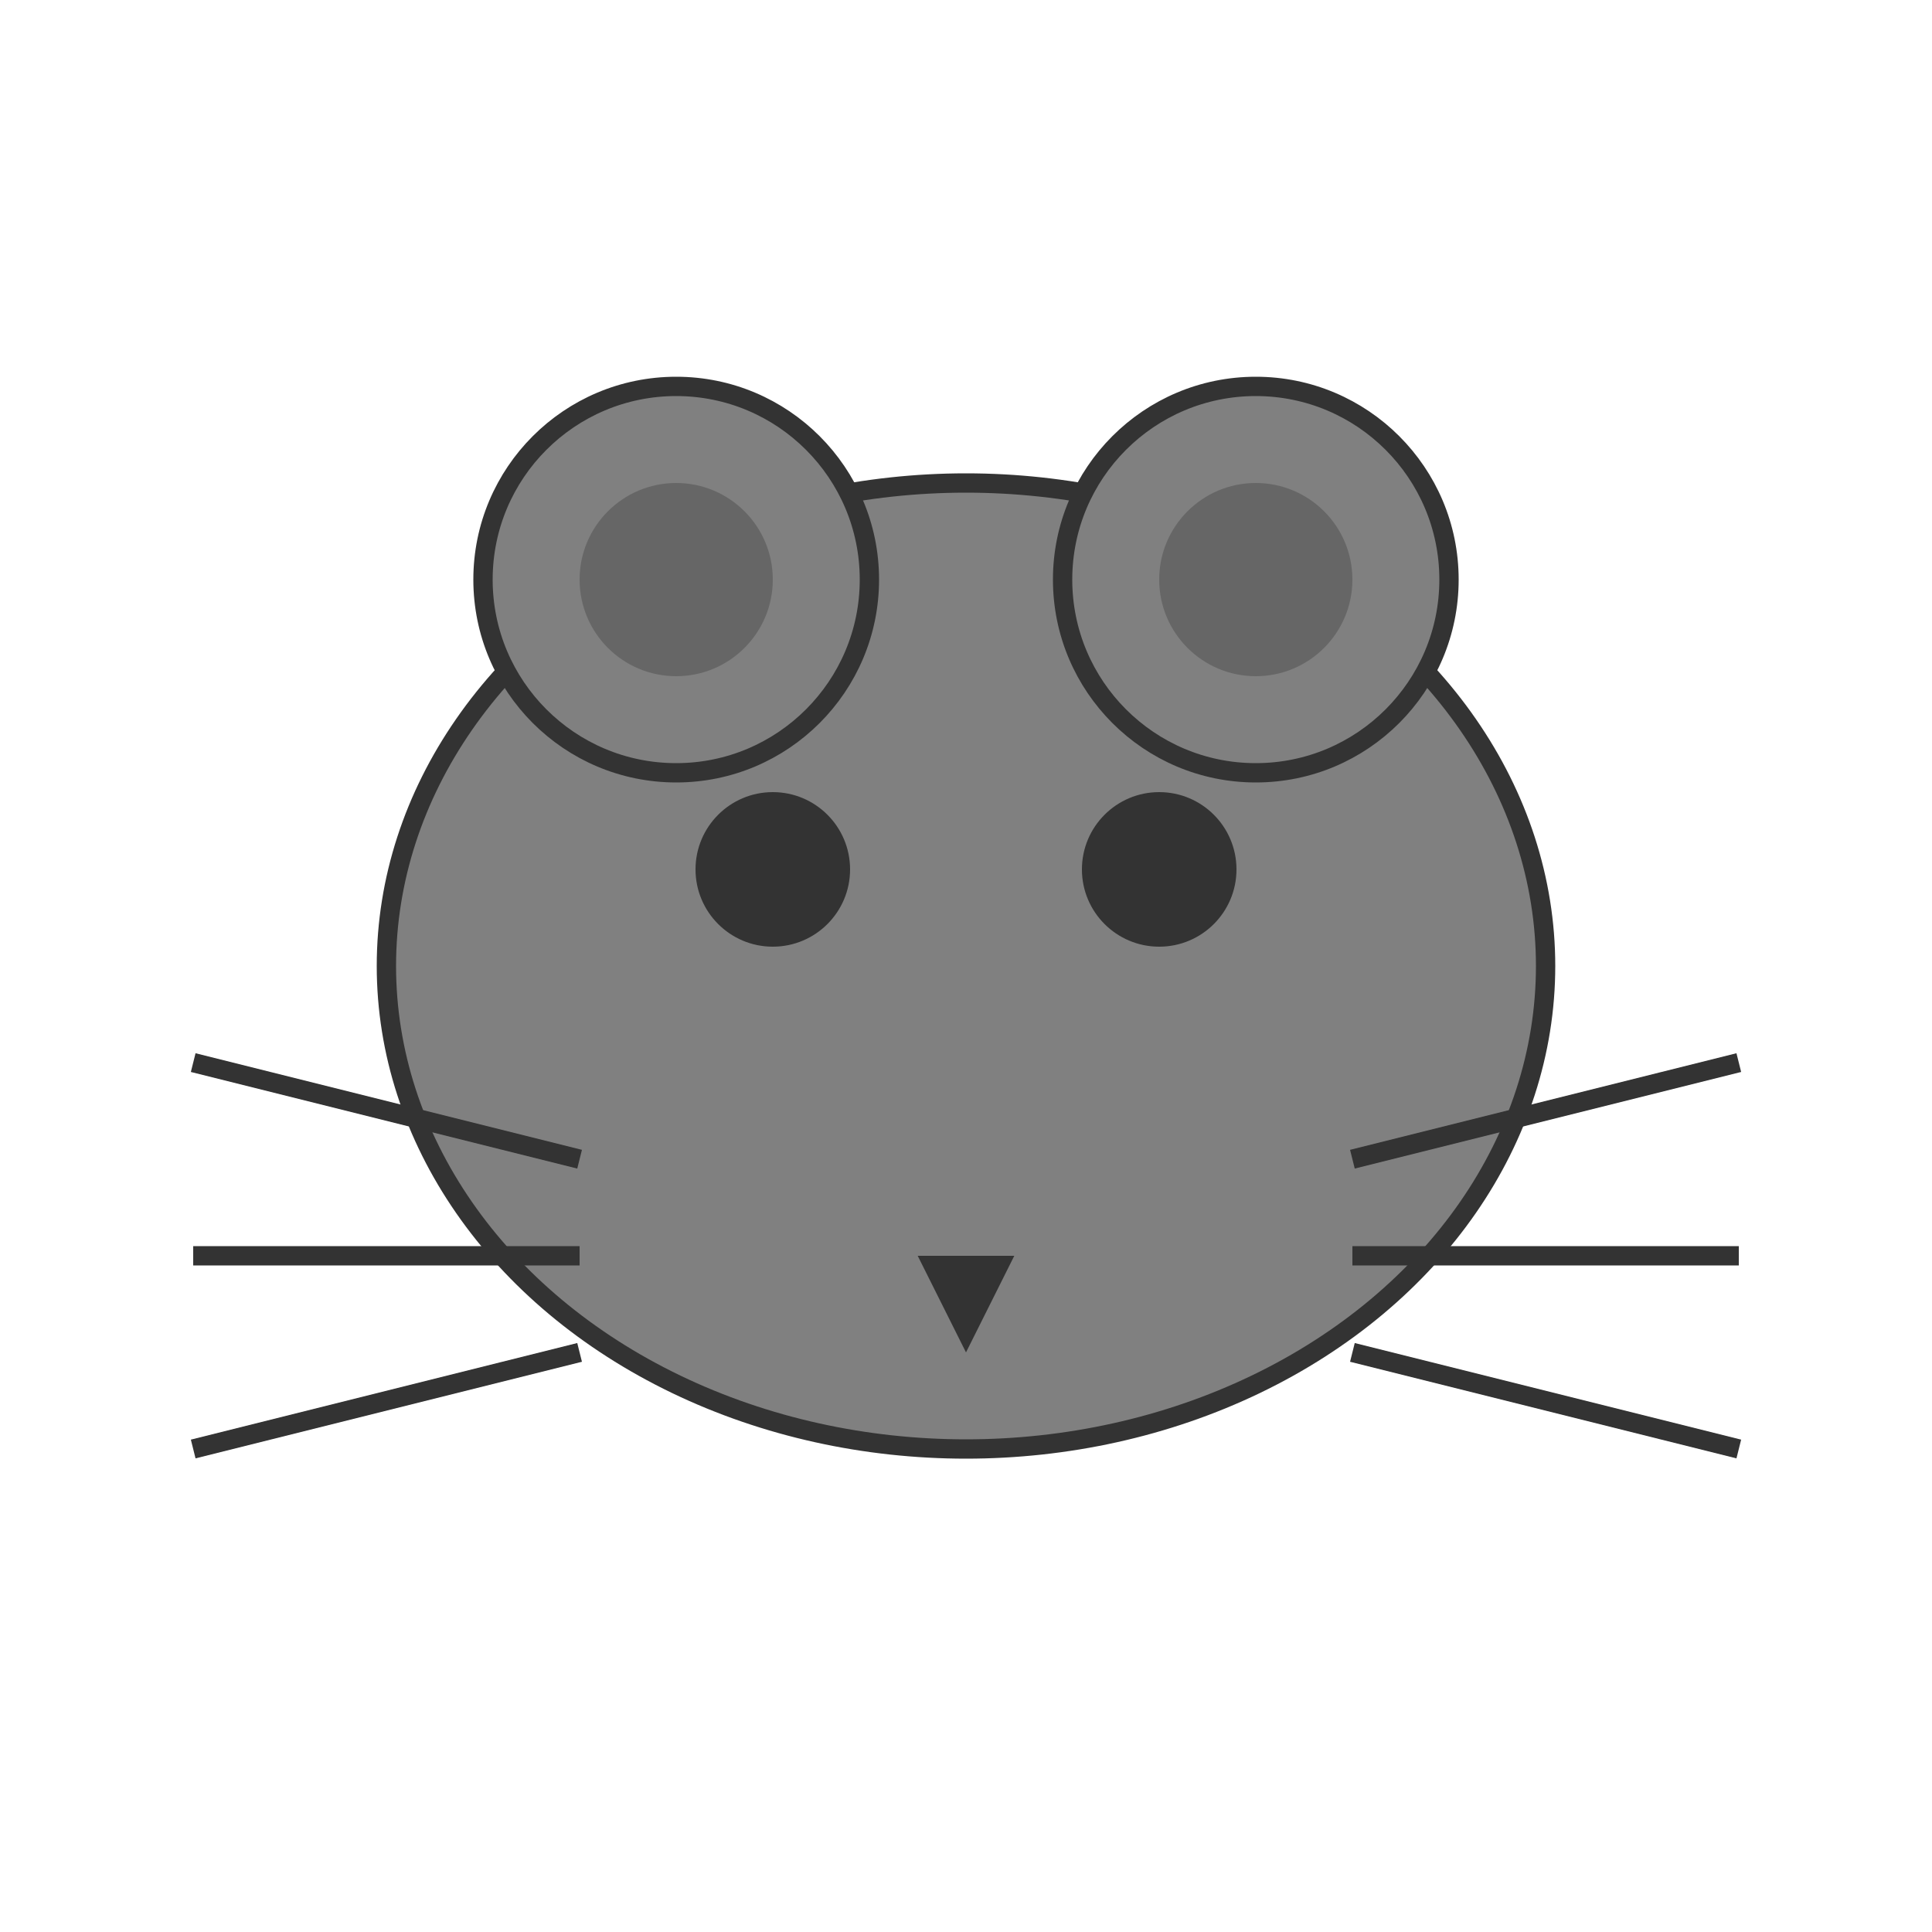 <svg width="20" height="20" viewBox="0 0 200 200" xmlns="http://www.w3.org/2000/svg">
  <!-- Head shape -->
  <ellipse cx="100" cy="100" rx="60" ry="50" fill="#808080" stroke="#333" stroke-width="2"/>
  
  <!-- Ears -->
  <circle cx="70" cy="60" r="20" fill="#808080" stroke="#333" stroke-width="2"/>
  <circle cx="130" cy="60" r="20" fill="#808080" stroke="#333" stroke-width="2"/>
  
  <!-- Inner ears -->
  <circle cx="70" cy="60" r="10" fill="#666"/>
  <circle cx="130" cy="60" r="10" fill="#666"/>
  
  <!-- Eyes -->
  <circle cx="80" cy="90" r="8" fill="#333"/>
  <circle cx="120" cy="90" r="8" fill="#333"/>
  
  <!-- Nose -->
  <path d="M95 130 L105 130 L100 140 Z" fill="#333"/>
  
  <!-- Whiskers -->
  <line x1="60" y1="120" x2="20" y2="110" stroke="#333" stroke-width="2"/>
  <line x1="60" y1="130" x2="20" y2="130" stroke="#333" stroke-width="2"/>
  <line x1="60" y1="140" x2="20" y2="150" stroke="#333" stroke-width="2"/>
  <line x1="140" y1="120" x2="180" y2="110" stroke="#333" stroke-width="2"/>
  <line x1="140" y1="130" x2="180" y2="130" stroke="#333" stroke-width="2"/>
  <line x1="140" y1="140" x2="180" y2="150" stroke="#333" stroke-width="2"/>
</svg>